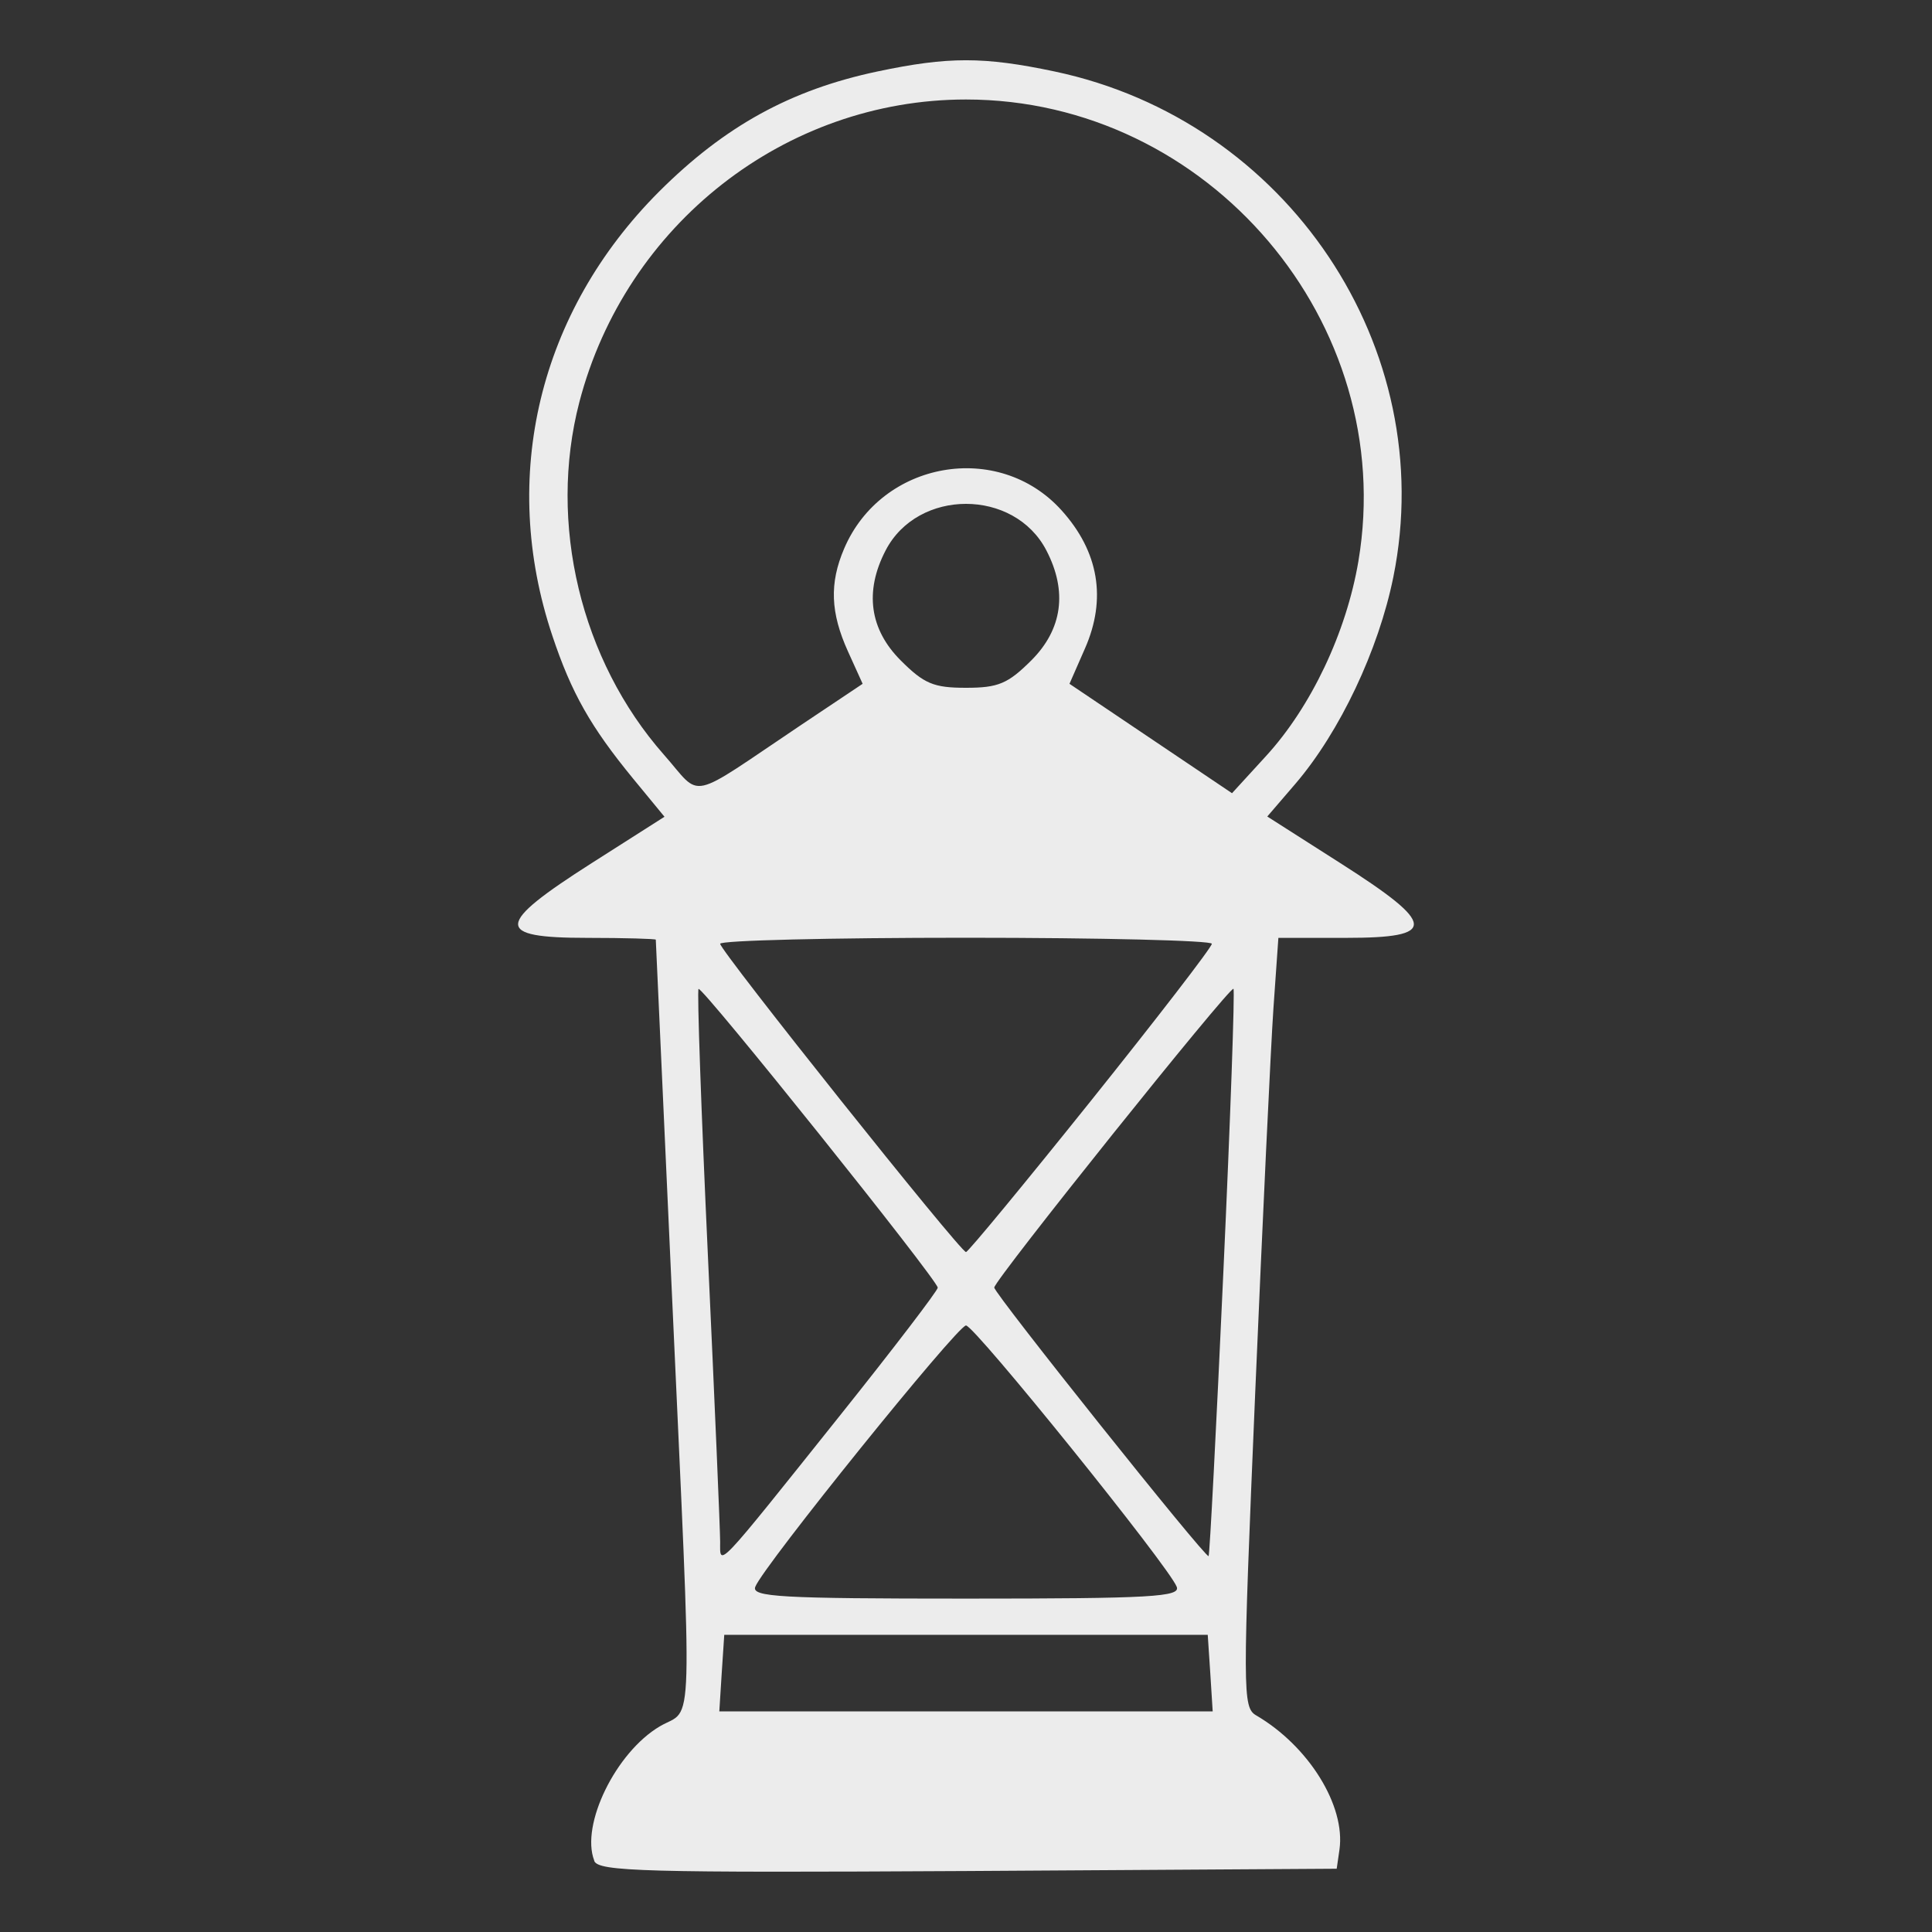 <svg xmlns="http://www.w3.org/2000/svg" style="isolation:isolate" width="16" height="16" viewBox="0 0 16 16">
 <rect x="0" y="0" width="16" height="16" fill="#333333" stroke="none"/>
 <defs>
  <style id="current-color-scheme" type="text/css">
   .ColorScheme-Text { color:#ececec; } .ColorScheme-Highlight { color:#5294e2; }
  </style>
  <linearGradient id="arrongin" x1="0%" x2="0%" y1="0%" y2="100%">
   <stop offset="0%" style="stop-color:#dd9b44; stop-opacity:1"/>
   <stop offset="100%" style="stop-color:#ad6c16; stop-opacity:1"/>
  </linearGradient>
  <linearGradient id="aurora" x1="0%" x2="0%" y1="0%" y2="100%">
   <stop offset="0%" style="stop-color:#09D4DF; stop-opacity:1"/>
   <stop offset="100%" style="stop-color:#9269F4; stop-opacity:1"/>
  </linearGradient>
  <linearGradient id="fitdance" x1="0%" x2="0%" y1="0%" y2="100%">
   <stop offset="0%" style="stop-color:#1AD6AB; stop-opacity:1"/>
   <stop offset="100%" style="stop-color:#329DB6; stop-opacity:1"/>
  </linearGradient>
  <linearGradient id="oomox" x1="0%" x2="0%" y1="0%" y2="100%">
   <stop offset="0%" style="stop-color:#efefe7; stop-opacity:1"/>
   <stop offset="100%" style="stop-color:#8f8f8b; stop-opacity:1"/>
  </linearGradient>
  <linearGradient id="rainblue" x1="0%" x2="0%" y1="0%" y2="100%">
   <stop offset="0%" style="stop-color:#00F260; stop-opacity:1"/>
   <stop offset="100%" style="stop-color:#0575E6; stop-opacity:1"/>
  </linearGradient>
  <linearGradient id="sunrise" x1="0%" x2="0%" y1="0%" y2="100%">
   <stop offset="0%" style="stop-color: #FF8501; stop-opacity:1"/>
   <stop offset="100%" style="stop-color: #FFCB01; stop-opacity:1"/>
  </linearGradient>
  <linearGradient id="telinkrin" x1="0%" x2="0%" y1="0%" y2="100%">
   <stop offset="0%" style="stop-color: #b2ced6; stop-opacity:1"/>
   <stop offset="100%" style="stop-color: #6da5b7; stop-opacity:1"/>
  </linearGradient>
  <linearGradient id="60spsycho" x1="0%" x2="0%" y1="0%" y2="100%">
   <stop offset="0%" style="stop-color: #df5940; stop-opacity:1"/>
   <stop offset="25%" style="stop-color: #d8d15f; stop-opacity:1"/>
   <stop offset="50%" style="stop-color: #e9882a; stop-opacity:1"/>
   <stop offset="100%" style="stop-color: #279362; stop-opacity:1"/>
  </linearGradient>
  <linearGradient id="90ssummer" x1="0%" x2="0%" y1="0%" y2="100%">
   <stop offset="0%" style="stop-color: #f618c7; stop-opacity:1"/>
   <stop offset="20%" style="stop-color: #94ffab; stop-opacity:1"/>
   <stop offset="50%" style="stop-color: #fbfd54; stop-opacity:1"/>
   <stop offset="100%" style="stop-color: #0f83ae; stop-opacity:1"/>
  </linearGradient>
  <clipPath id="_clipPath_AW4io7jk9ah97TYzQfRPUh4kF8r4W55O">
   <rect width="16" height="16"/>
  </clipPath>
 </defs>
 <g clip-path="url(#_clipPath_AW4io7jk9ah97TYzQfRPUh4kF8r4W55O)">
  <rect style="fill:currentColor" class="ColorScheme-Text" width="4.625" height="3.594" x="16.34" y=".34" transform="matrix(1,0,0,1,0,0)"/>
  <path style="fill:currentColor" class="ColorScheme-Text" d="M 4.921 15.408 C 4.807 15.112 5.1 14.512 5.464 14.297 C 5.746 14.131 5.736 14.489 5.564 10.702 C 5.491 9.105 5.431 7.791 5.431 7.782 C 5.431 7.775 5.175 7.767 4.863 7.767 C 4.091 7.767 4.097 7.66 4.9 7.148 L 5.503 6.764 L 5.243 6.448 C 4.891 6.019 4.732 5.738 4.574 5.264 C 4.134 3.949 4.463 2.583 5.458 1.587 C 6.001 1.045 6.547 0.744 7.266 0.592 C 7.853 0.468 8.147 0.468 8.734 0.592 C 10.662 0.999 11.923 2.881 11.539 4.779 C 11.416 5.385 11.096 6.061 10.728 6.491 L 10.495 6.762 L 11.1 7.148 C 11.9 7.658 11.908 7.767 11.146 7.767 L 10.587 7.767 L 10.546 8.351 C 10.524 8.672 10.456 10.105 10.395 11.536 C 10.29 14.018 10.29 14.14 10.403 14.206 C 10.838 14.46 11.144 14.954 11.093 15.317 L 11.07 15.476 L 8.015 15.495 C 5.334 15.51 4.955 15.499 4.921 15.411 L 4.921 15.408 Z M 10.023 13.856 L 10.002 13.539 L 8 13.539 L 5.998 13.539 L 5.977 13.856 L 5.957 14.173 L 8 14.173 L 10.043 14.173 L 10.023 13.856 Z M 9.745 13.141 C 9.681 12.974 8.071 10.977 8 10.977 C 7.929 10.977 6.319 12.973 6.255 13.141 C 6.222 13.225 6.459 13.239 8 13.239 C 9.541 13.239 9.778 13.224 9.745 13.141 Z M 6.956 11.723 C 7.402 11.165 7.766 10.688 7.766 10.664 C 7.766 10.602 5.812 8.162 5.785 8.19 C 5.772 8.201 5.807 9.201 5.863 10.409 C 5.919 11.616 5.964 12.679 5.964 12.769 C 5.964 12.974 5.916 13.025 6.956 11.723 Z M 10.131 10.542 C 10.19 9.26 10.227 8.202 10.215 8.189 C 10.188 8.163 8.234 10.602 8.234 10.663 C 8.234 10.713 9.987 12.91 10.009 12.887 C 10.018 12.88 10.073 11.823 10.131 10.542 L 10.131 10.542 Z M 9.034 9.117 C 9.585 8.429 10.036 7.844 10.036 7.816 C 10.036 7.789 9.12 7.766 8 7.766 C 6.88 7.766 5.964 7.788 5.964 7.816 C 5.964 7.874 7.953 10.369 8 10.369 C 8.017 10.369 8.482 9.806 9.034 9.117 Z M 6.637 6.002 L 7.144 5.663 L 7.023 5.396 C 6.877 5.074 6.868 4.83 6.991 4.543 C 7.301 3.817 8.268 3.646 8.791 4.226 C 9.1 4.568 9.166 4.96 8.985 5.371 L 8.857 5.663 L 9.53 6.116 L 10.203 6.569 L 10.484 6.262 C 10.858 5.854 11.15 5.238 11.25 4.646 C 11.581 2.674 10.008 0.824 8 0.824 C 6.503 0.824 5.182 1.858 4.798 3.33 C 4.537 4.333 4.809 5.468 5.498 6.25 C 5.821 6.615 5.675 6.647 6.637 6.002 L 6.637 6.002 Z M 8.541 5.469 C 8.798 5.212 8.842 4.898 8.666 4.559 C 8.4 4.044 7.6 4.044 7.334 4.559 C 7.158 4.898 7.202 5.212 7.459 5.469 C 7.653 5.663 7.732 5.696 8 5.696 C 8.268 5.696 8.347 5.662 8.541 5.469 Z"/>
 </g>
</svg>
